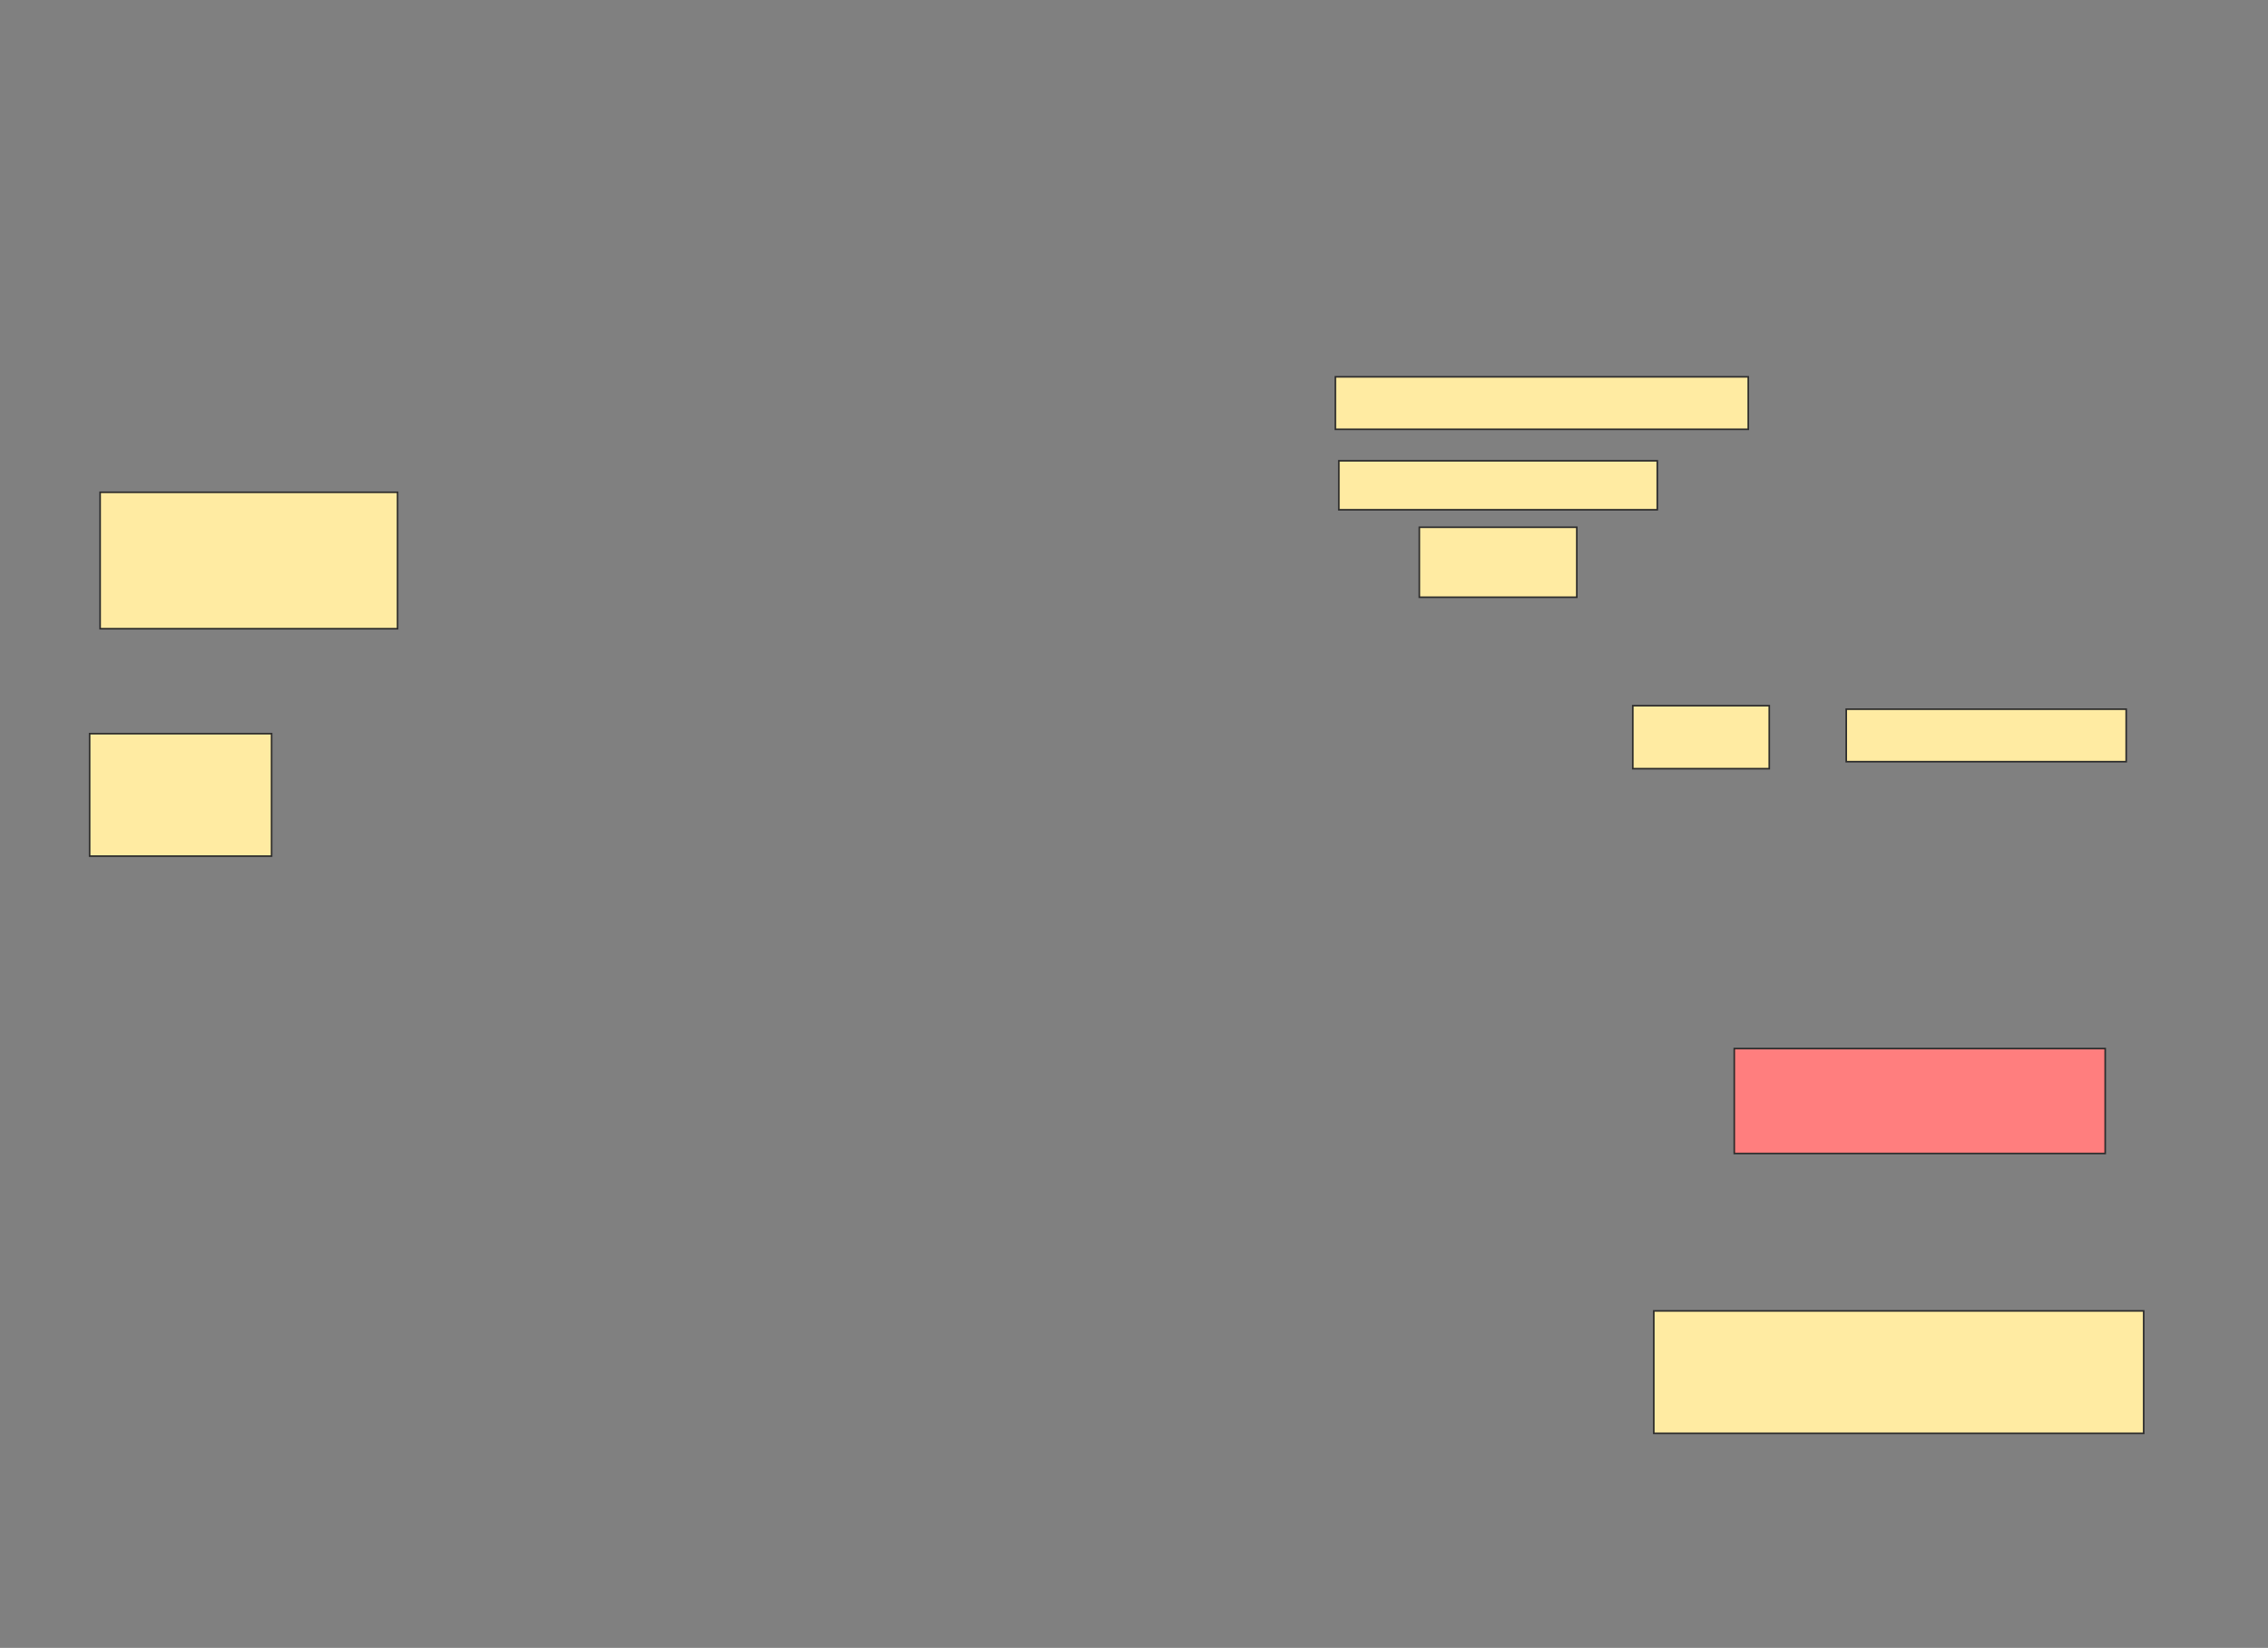 <svg xmlns="http://www.w3.org/2000/svg" width="1409" height="1024">
 <rect width="100%" height="100%" fill="#808080" stroke="none"/>
 <!-- Created with Image Occlusion Enhanced -->
 <g>
  <title>Labels</title>
 </g>
 <g>
  <title>Masks</title>
  <rect id="347ee3a7af304e8e9499ac814a7129d2-ao-1" height="84.783" width="184.783" y="305.9" x="62.204" stroke="#2D2D2D" fill="#FFEBA2"/>
  <rect id="347ee3a7af304e8e9499ac814a7129d2-ao-2" height="76.087" width="113.043" y="455.9" x="55.682" stroke="#2D2D2D" fill="#FFEBA2"/>
  <rect id="347ee3a7af304e8e9499ac814a7129d2-ao-3" height="65.217" width="230.435" y="651.552" x="1077.421" stroke="#2D2D2D" fill="#FF7E7E" class="qshape"/>
  <rect id="347ee3a7af304e8e9499ac814a7129d2-ao-4" height="76.087" width="304.348" y="814.595" x="1027.421" stroke="#2D2D2D" fill="#FFEBA2"/>
  <g id="347ee3a7af304e8e9499ac814a7129d2-ao-5">
   <rect height="32.609" width="256.522" y="234.161" x="829.595" stroke="#2D2D2D" fill="#FFEBA2"/>
   <rect height="30.435" width="197.826" y="286.335" x="831.769" stroke="#2D2D2D" fill="#FFEBA2"/>
   <rect height="43.478" width="97.826" y="327.639" x="881.769" stroke="#2D2D2D" fill="#FFEBA2"/>
  </g>
  <g id="347ee3a7af304e8e9499ac814a7129d2-ao-6">
   <rect height="39.13" width="84.783" y="438.508" x="1014.378" stroke="#2D2D2D" fill="#FFEBA2"/>
   <rect height="32.609" width="173.913" y="440.682" x="1146.987" stroke="#2D2D2D" fill="#FFEBA2"/>
  </g>
 </g>
</svg>